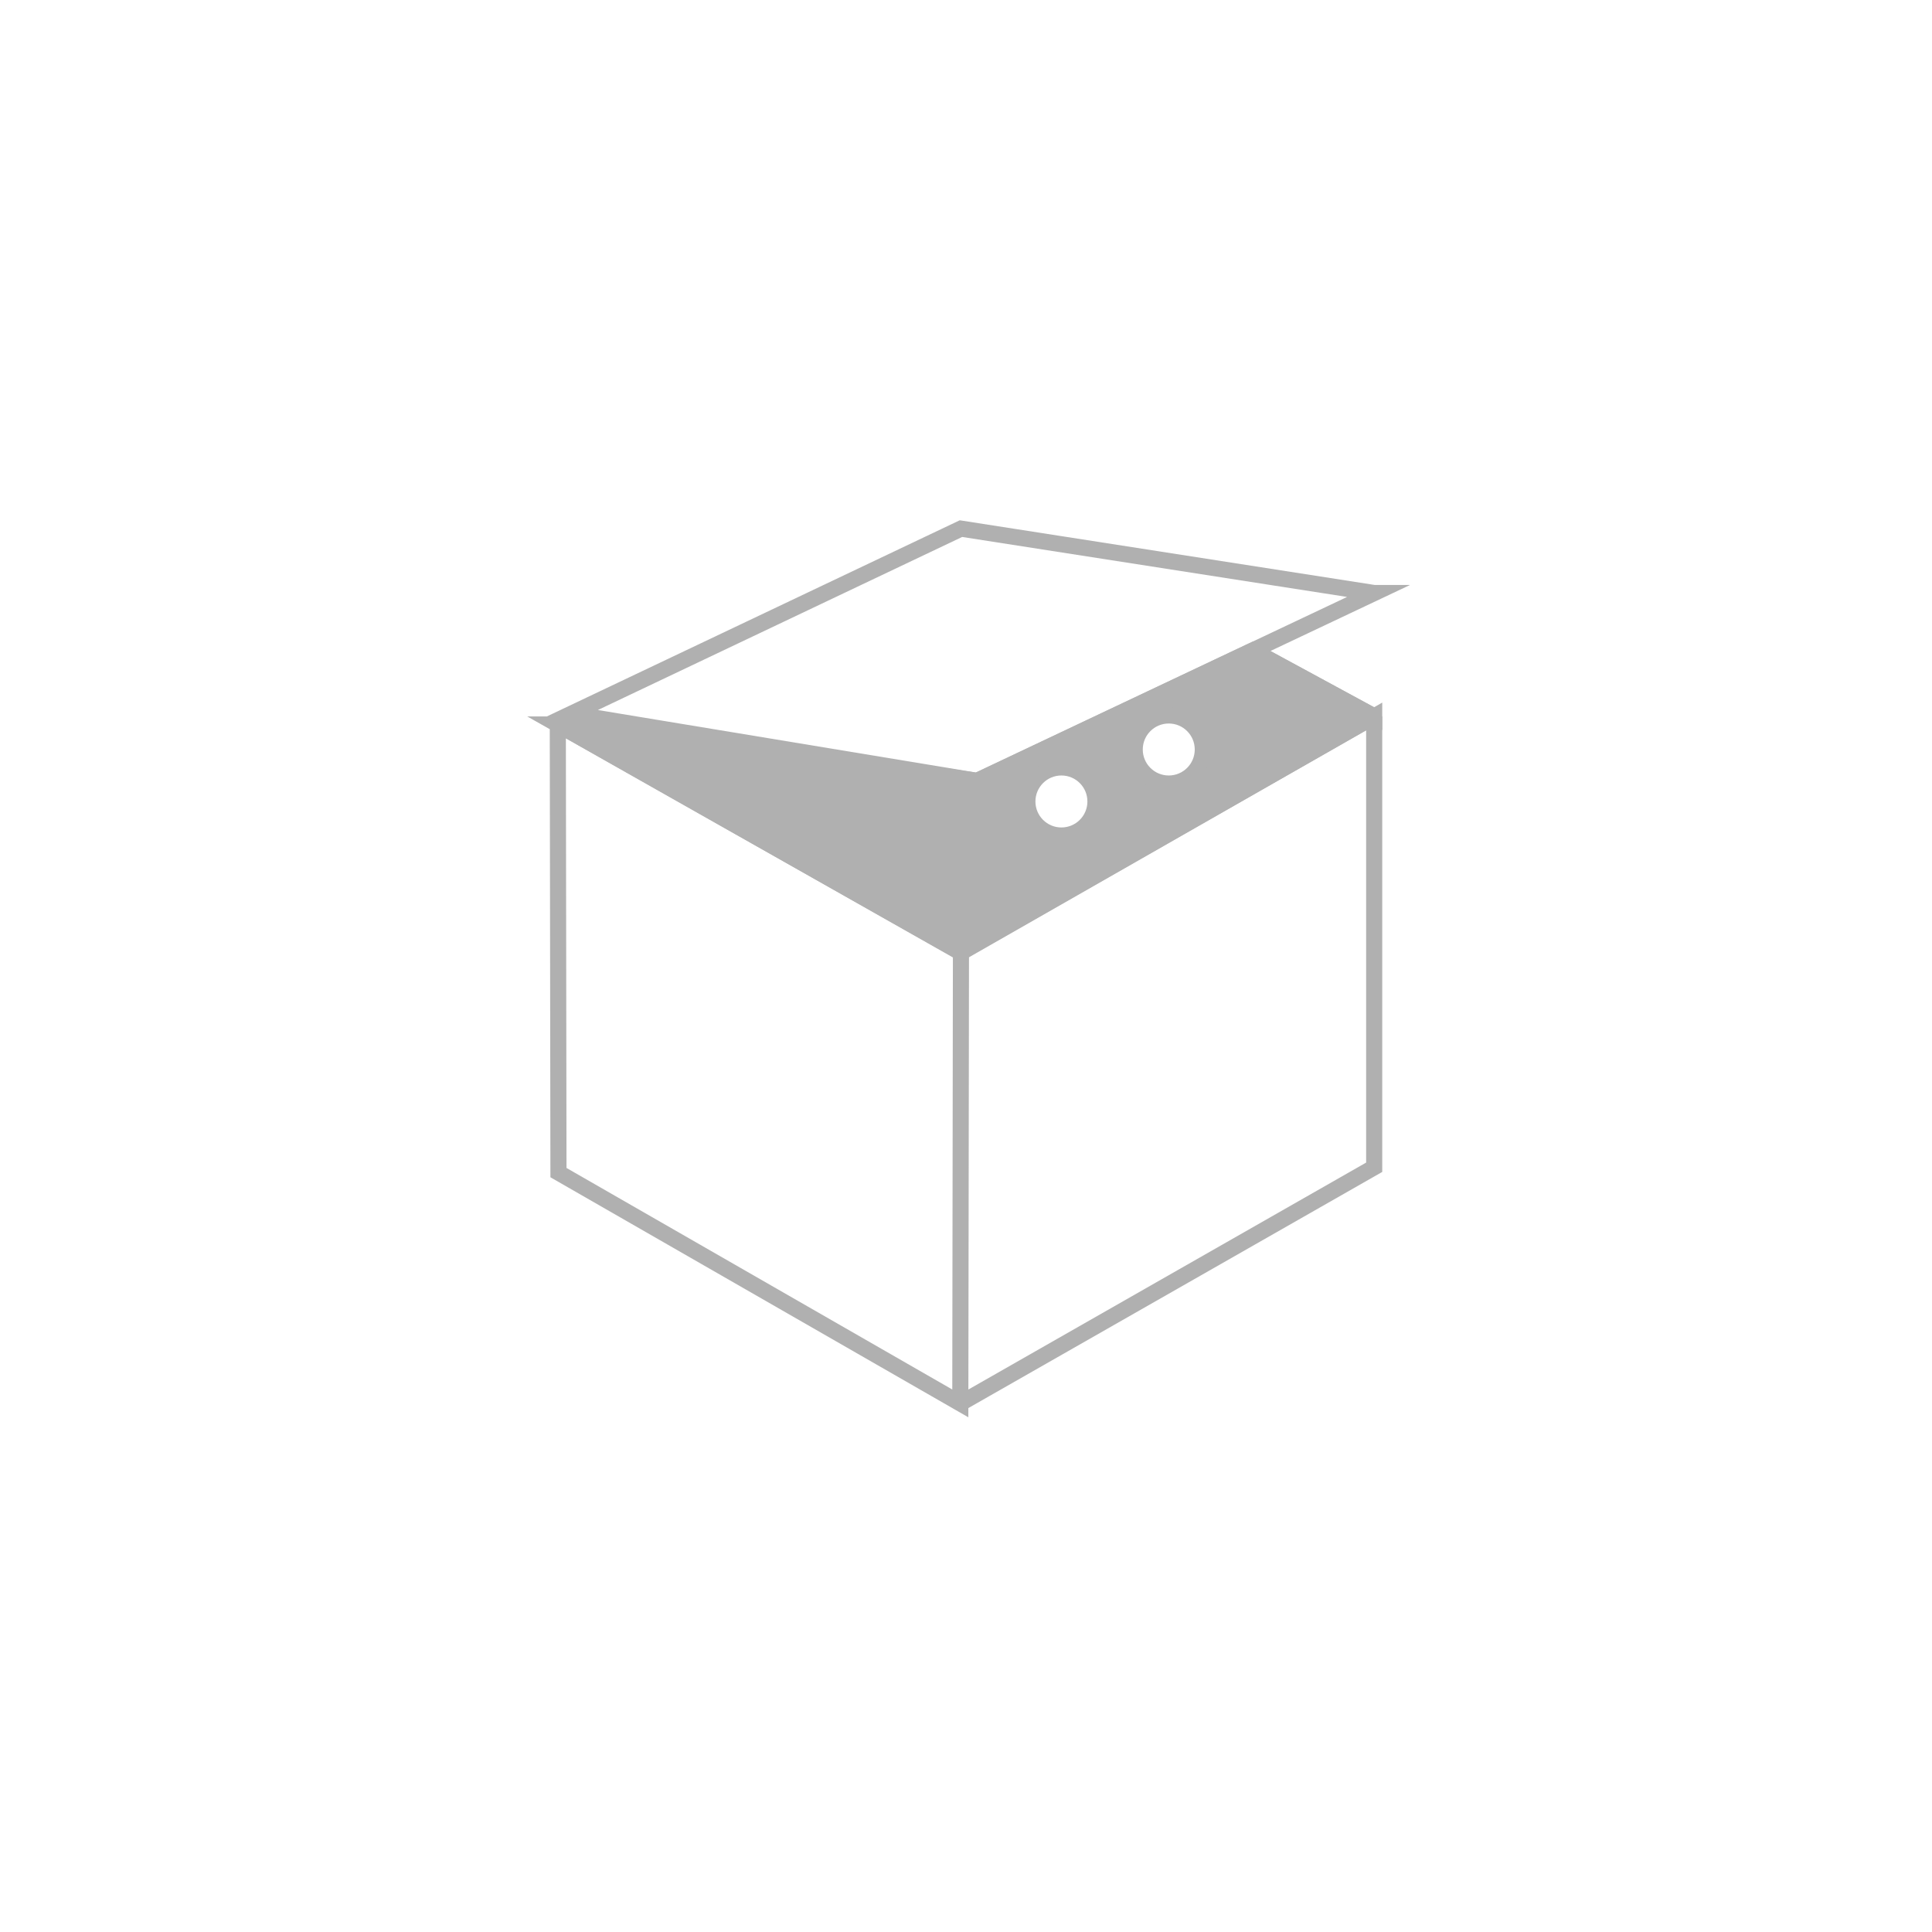 <?xml version="1.0" encoding="UTF-8"?>
<!DOCTYPE svg PUBLIC "-//W3C//DTD SVG 1.1//EN" "http://www.w3.org/Graphics/SVG/1.1/DTD/svg11.dtd">
<!-- Creator: CorelDRAW -->
<svg xmlns="http://www.w3.org/2000/svg" xml:space="preserve" width="30.48mm" height="30.48mm" version="1.1" style="shape-rendering:geometricPrecision; text-rendering:geometricPrecision; image-rendering:optimizeQuality; fill-rule:evenodd; clip-rule:evenodd"
viewBox="0 0 3048 3048"
 xmlns:xlink="http://www.w3.org/1999/xlink"
 xmlns:xodm="http://www.corel.com/coreldraw/odm/2003">
 <defs>
  <style type="text/css">
   <![CDATA[
    .str0 {stroke:#B0B0B0;stroke-width:25.4;stroke-miterlimit:22.926}
    .fil0 {fill:none}
    .fil1 {fill:#B0B0B0}
   ]]>
  </style>
  
 </defs>
 <g id="Capa_x0020_1">
  <rect class="fil0" width="3048" height="3048"/>
  <path class="fil0 str0" d="M880.02 1142.98l1.03 706.99 633.97 364.07 1.02 -711.19 -636.02 -359.87zm637.8 358.02l650.16 -370.69m0 0l0 711.2 -652.96 372.53m652.96 -1278.47l-651.93 -101.6 -614.86 292.1 640.26 105.84 626.53 -296.34zm0 194.74l-191.76 -104.04"/>
  <path class="fil1 str0" d="M2167.98 1130.31l-191.76 -104.04 -434.77 205.64 -631.28 -93.14 -9.37 15.97 615.24 348.11 651.94 -372.54zm-493.45 80.43c29.66,0 53.7,24.05 53.7,53.7 0,29.66 -24.04,53.7 -53.7,53.7 -29.65,0 -53.7,-24.04 -53.7,-53.7 0,-29.65 24.05,-53.7 53.7,-53.7zm169.35 -82c29.66,0 53.7,24.05 53.7,53.7 0,29.66 -24.04,53.7 -53.7,53.7 -29.65,0 -53.7,-24.04 -53.7,-53.7 0,-29.65 24.05,-53.7 53.7,-53.7z"/>
 </g>
</svg>
